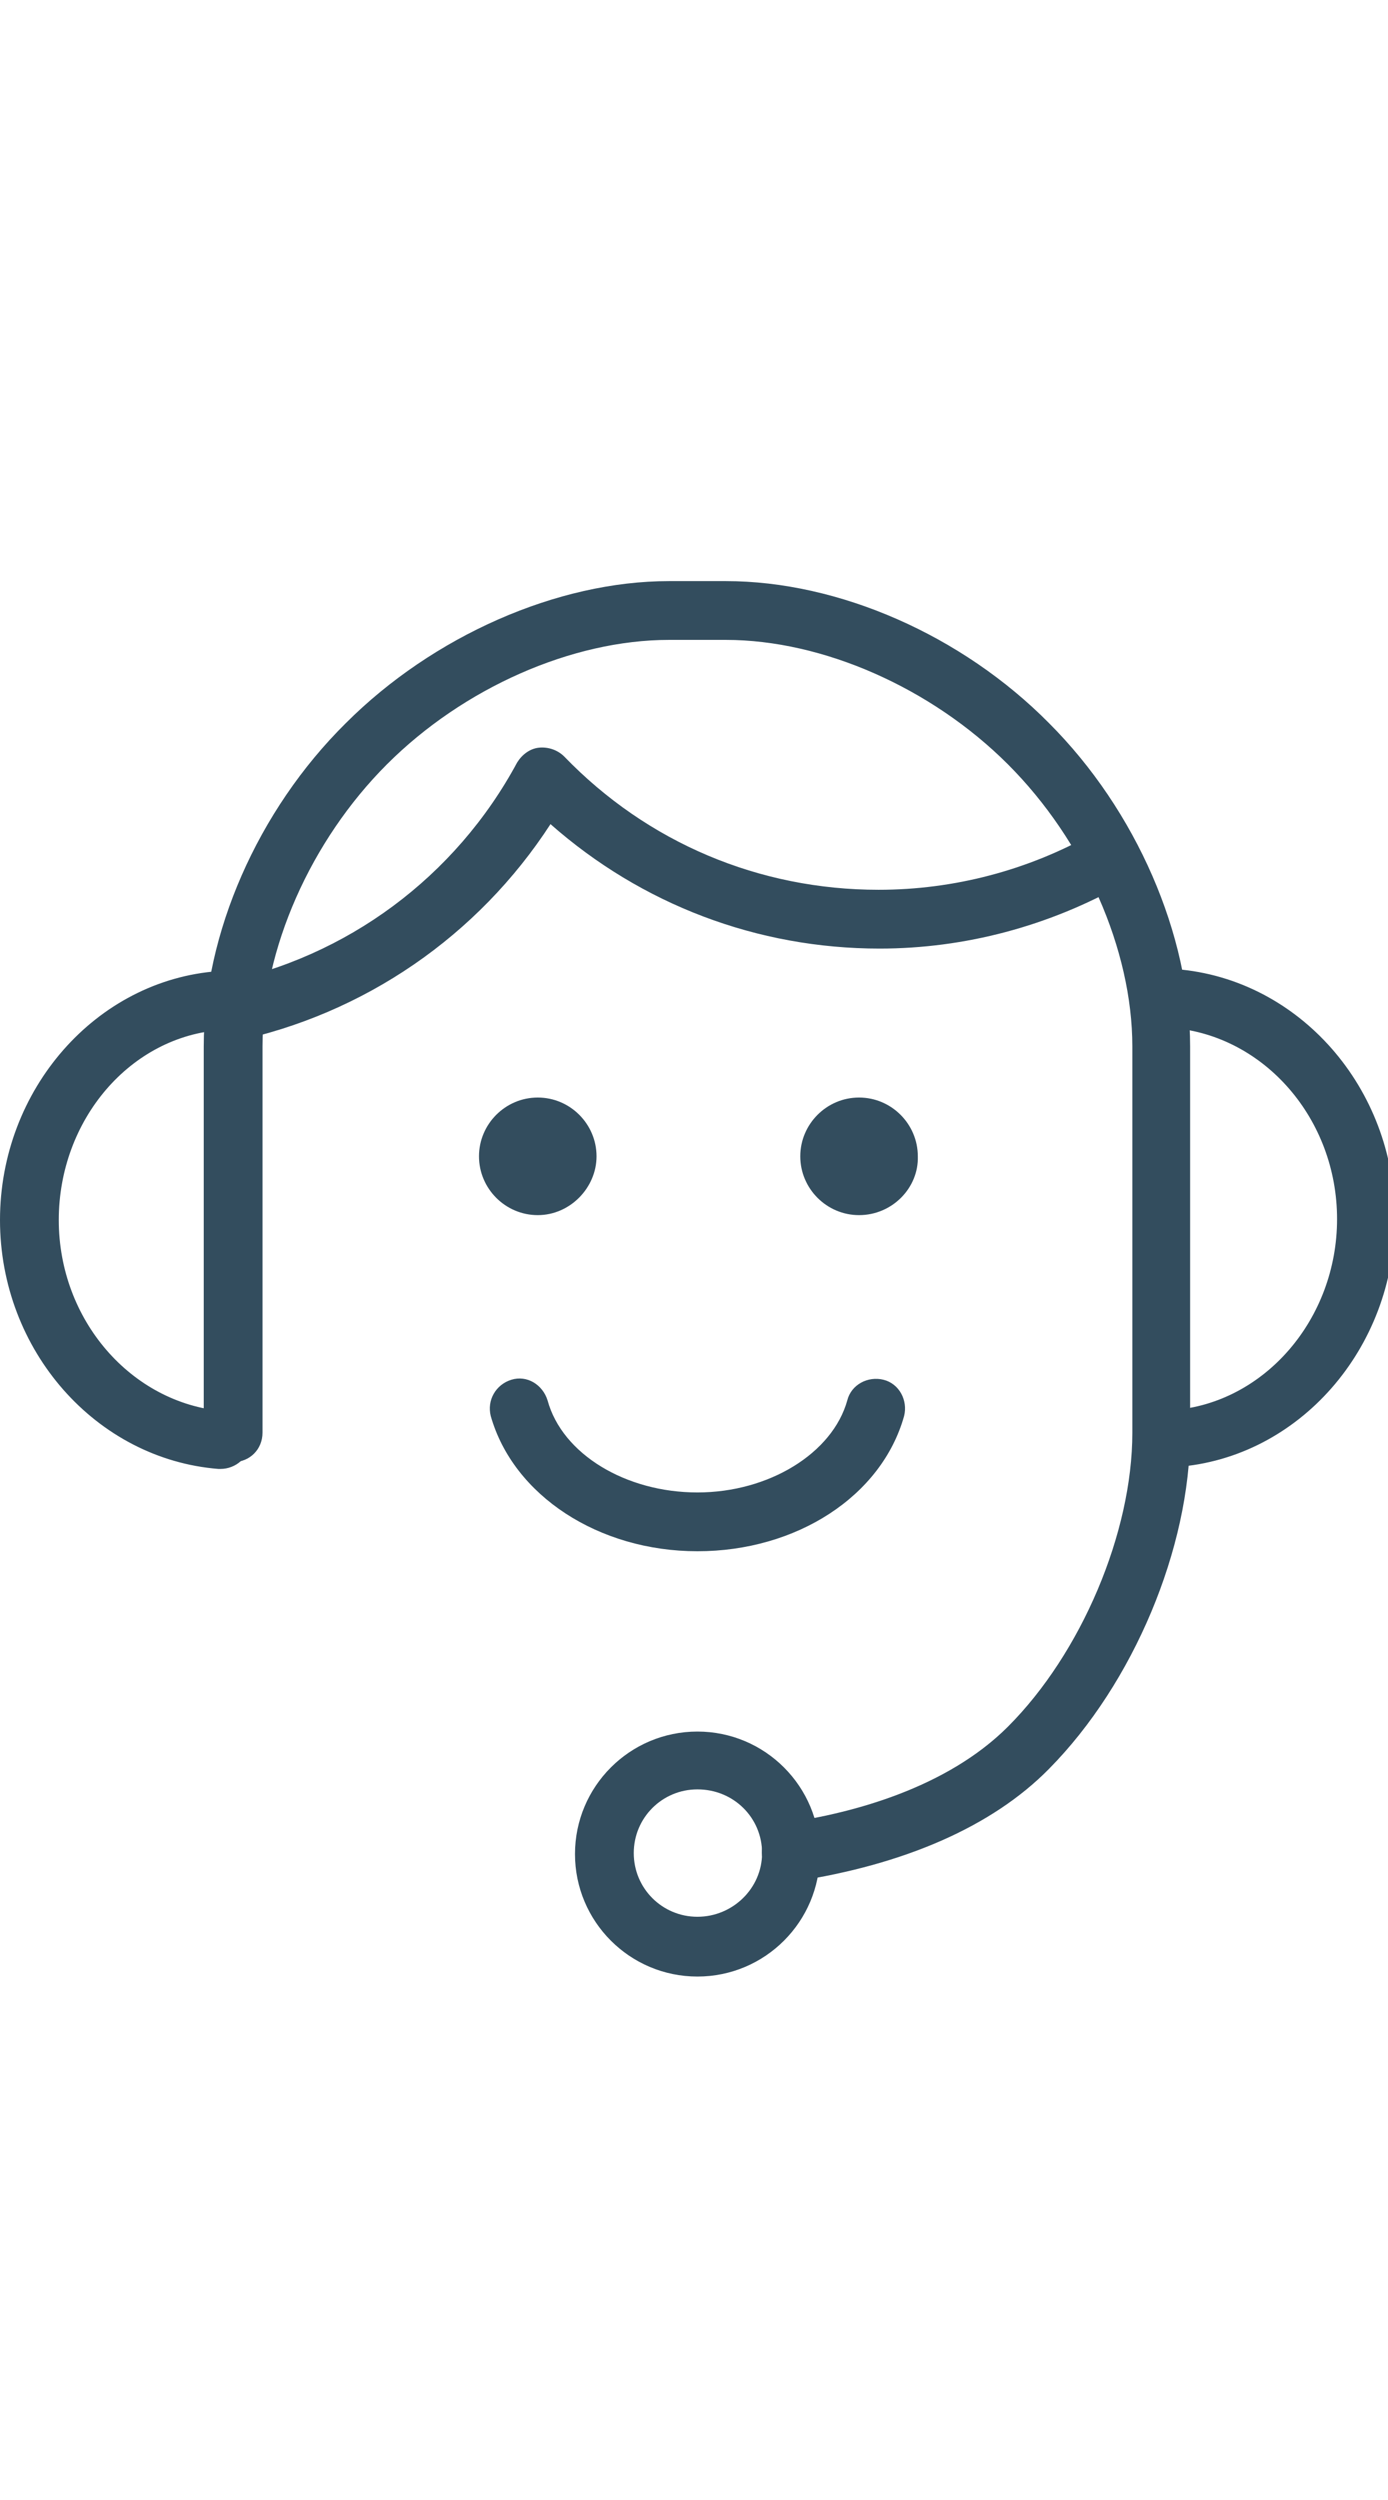 <?xml version="1.0" encoding="utf-8"?>
<!-- Generator: Adobe Illustrator 17.1.0, SVG Export Plug-In . SVG Version: 6.00 Build 0)  -->
<!DOCTYPE svg PUBLIC "-//W3C//DTD SVG 1.1//EN" "http://www.w3.org/Graphics/SVG/1.1/DTD/svg11.dtd">
<svg version="1.1" id="Layer_1" xmlns="http://www.w3.org/2000/svg" xmlns:xlink="http://www.w3.org/1999/xlink" x="0px" y="0px"
	 width="141.7px" height="255.1px" viewBox="0 0 141.7 255.1" style="enable-background:new 0 0 141.7 255.1;" xml:space="preserve"
	>
<title>05_calend_icon_192</title>
<g>
	<path style="fill:#334D5E;" d="M80.8,192c-1.5,0-2.7-1.1-3-2.6c-0.2-1.6,0.9-3.2,2.5-3.4c6.9-1,16.4-3.6,22.6-9.8
		c7.5-7.5,12.7-19.8,12.7-30v-39.4c0-9.9-4.9-21-12.7-28.8c-7.8-7.8-18.9-12.7-28.8-12.7h-5.8c-9.9,0-21,4.9-28.8,12.7
		c-7.8,7.8-12.7,18.9-12.7,28.8v39.4c0,1.7-1.3,3-3,3s-3-1.3-3-3v-39.4c0-11.5,5.5-24.1,14.5-33c8.9-8.9,21.6-14.5,33-14.5h5.8
		c11.5,0,24.1,5.5,33,14.5c8.9,8.9,14.4,21.6,14.4,33v39.4c0,11.8-5.8,25.6-14.4,34.3c-5.8,5.9-14.8,9.8-26,11.5
		C81.1,192,81,192,80.8,192z"/>
</g>
<g>
	<path style="fill:#334D5E;" d="M87.7,124c-3.3,0-6-2.7-6-6c0-3.3,2.7-6,6-6c3.3,0,6,2.7,6,6C93.8,121.2,91.1,124,87.7,124z
		 M54.9,124c-3.3,0-6-2.7-6-6c0-3.3,2.7-6,6-6c3.3,0,6,2.7,6,6C60.9,121.2,58.2,124,54.9,124z"/>
</g>
<g>
	<path style="fill:#334D5E;" d="M71.2,158.3c-10.1,0-18.8-5.7-21.1-13.8c-0.4-1.6,0.5-3.2,2.1-3.7c1.6-0.5,3.2,0.5,3.7,2.1
		c1.5,5.5,8,9.4,15.3,9.4s13.8-4,15.3-9.4c0.4-1.6,2.1-2.5,3.7-2.1c1.6,0.4,2.5,2.1,2.1,3.7C90,152.7,81.3,158.3,71.2,158.3z
		 M119.9,149.9c-1.5,0-2.9-1.2-3-2.8c-0.1-1.6,1.1-3.1,2.8-3.2c9.4-0.7,16.8-9.3,16.8-19.5c0-10.2-7.4-18.7-16.8-19.5
		c-1.6-0.1-2.9-1.6-2.8-3.2c0.1-1.6,1.6-2.9,3.2-2.8c12.5,1,22.3,12.1,22.3,25.4s-9.8,24.5-22.3,25.4
		C120.1,149.9,120,149.9,119.9,149.9z M22.5,149.9c-0.1,0-0.2,0-0.2,0C9.8,148.9,0,137.8,0,124.5S9.8,100,22.3,99.1
		c1.6-0.1,3.1,1.1,3.2,2.8c0.1,1.6-1.1,3.1-2.8,3.2C13.3,105.7,6,114.3,6,124.5c0,10.2,7.4,18.7,16.8,19.5c1.6,0.1,2.9,1.6,2.8,3.2
		C25.4,148.7,24.1,149.9,22.5,149.9z"/>
</g>
<g>
	<path style="fill:#334D5E;" d="M71.2,201.7c-6.9,0-12.5-5.6-12.5-12.5s5.6-12.5,12.5-12.5c6.9,0,12.5,5.6,12.5,12.5
		S78.1,201.7,71.2,201.7z M71.2,182.6c-3.6,0-6.5,2.9-6.5,6.5s2.9,6.5,6.5,6.5c3.6,0,6.6-2.9,6.6-6.5S74.9,182.6,71.2,182.6z"/>
</g>
<g>
	<path style="fill:#334D5E;" d="M23.1,106.2c-1.4,0-2.6-1-2.9-2.4c-0.3-1.6,0.7-3.2,2.3-3.5c12.9-2.6,24-10.8,30.3-22.5
		c0.5-0.8,1.3-1.4,2.2-1.5c0.9-0.1,1.9,0.2,2.6,0.9c8.5,8.8,19.9,13.6,32.1,13.6c7.7,0,15.3-2,22-5.8c1.4-0.8,3.3-0.3,4.1,1.1
		c0.8,1.4,0.3,3.3-1.1,4.1c-7.6,4.3-16.2,6.6-24.9,6.6c-12.5,0-24.3-4.5-33.6-12.7c-7.4,11.4-19,19.4-32.4,22.2
		C23.5,106.2,23.3,106.2,23.1,106.2z"/>
</g>
</svg>
